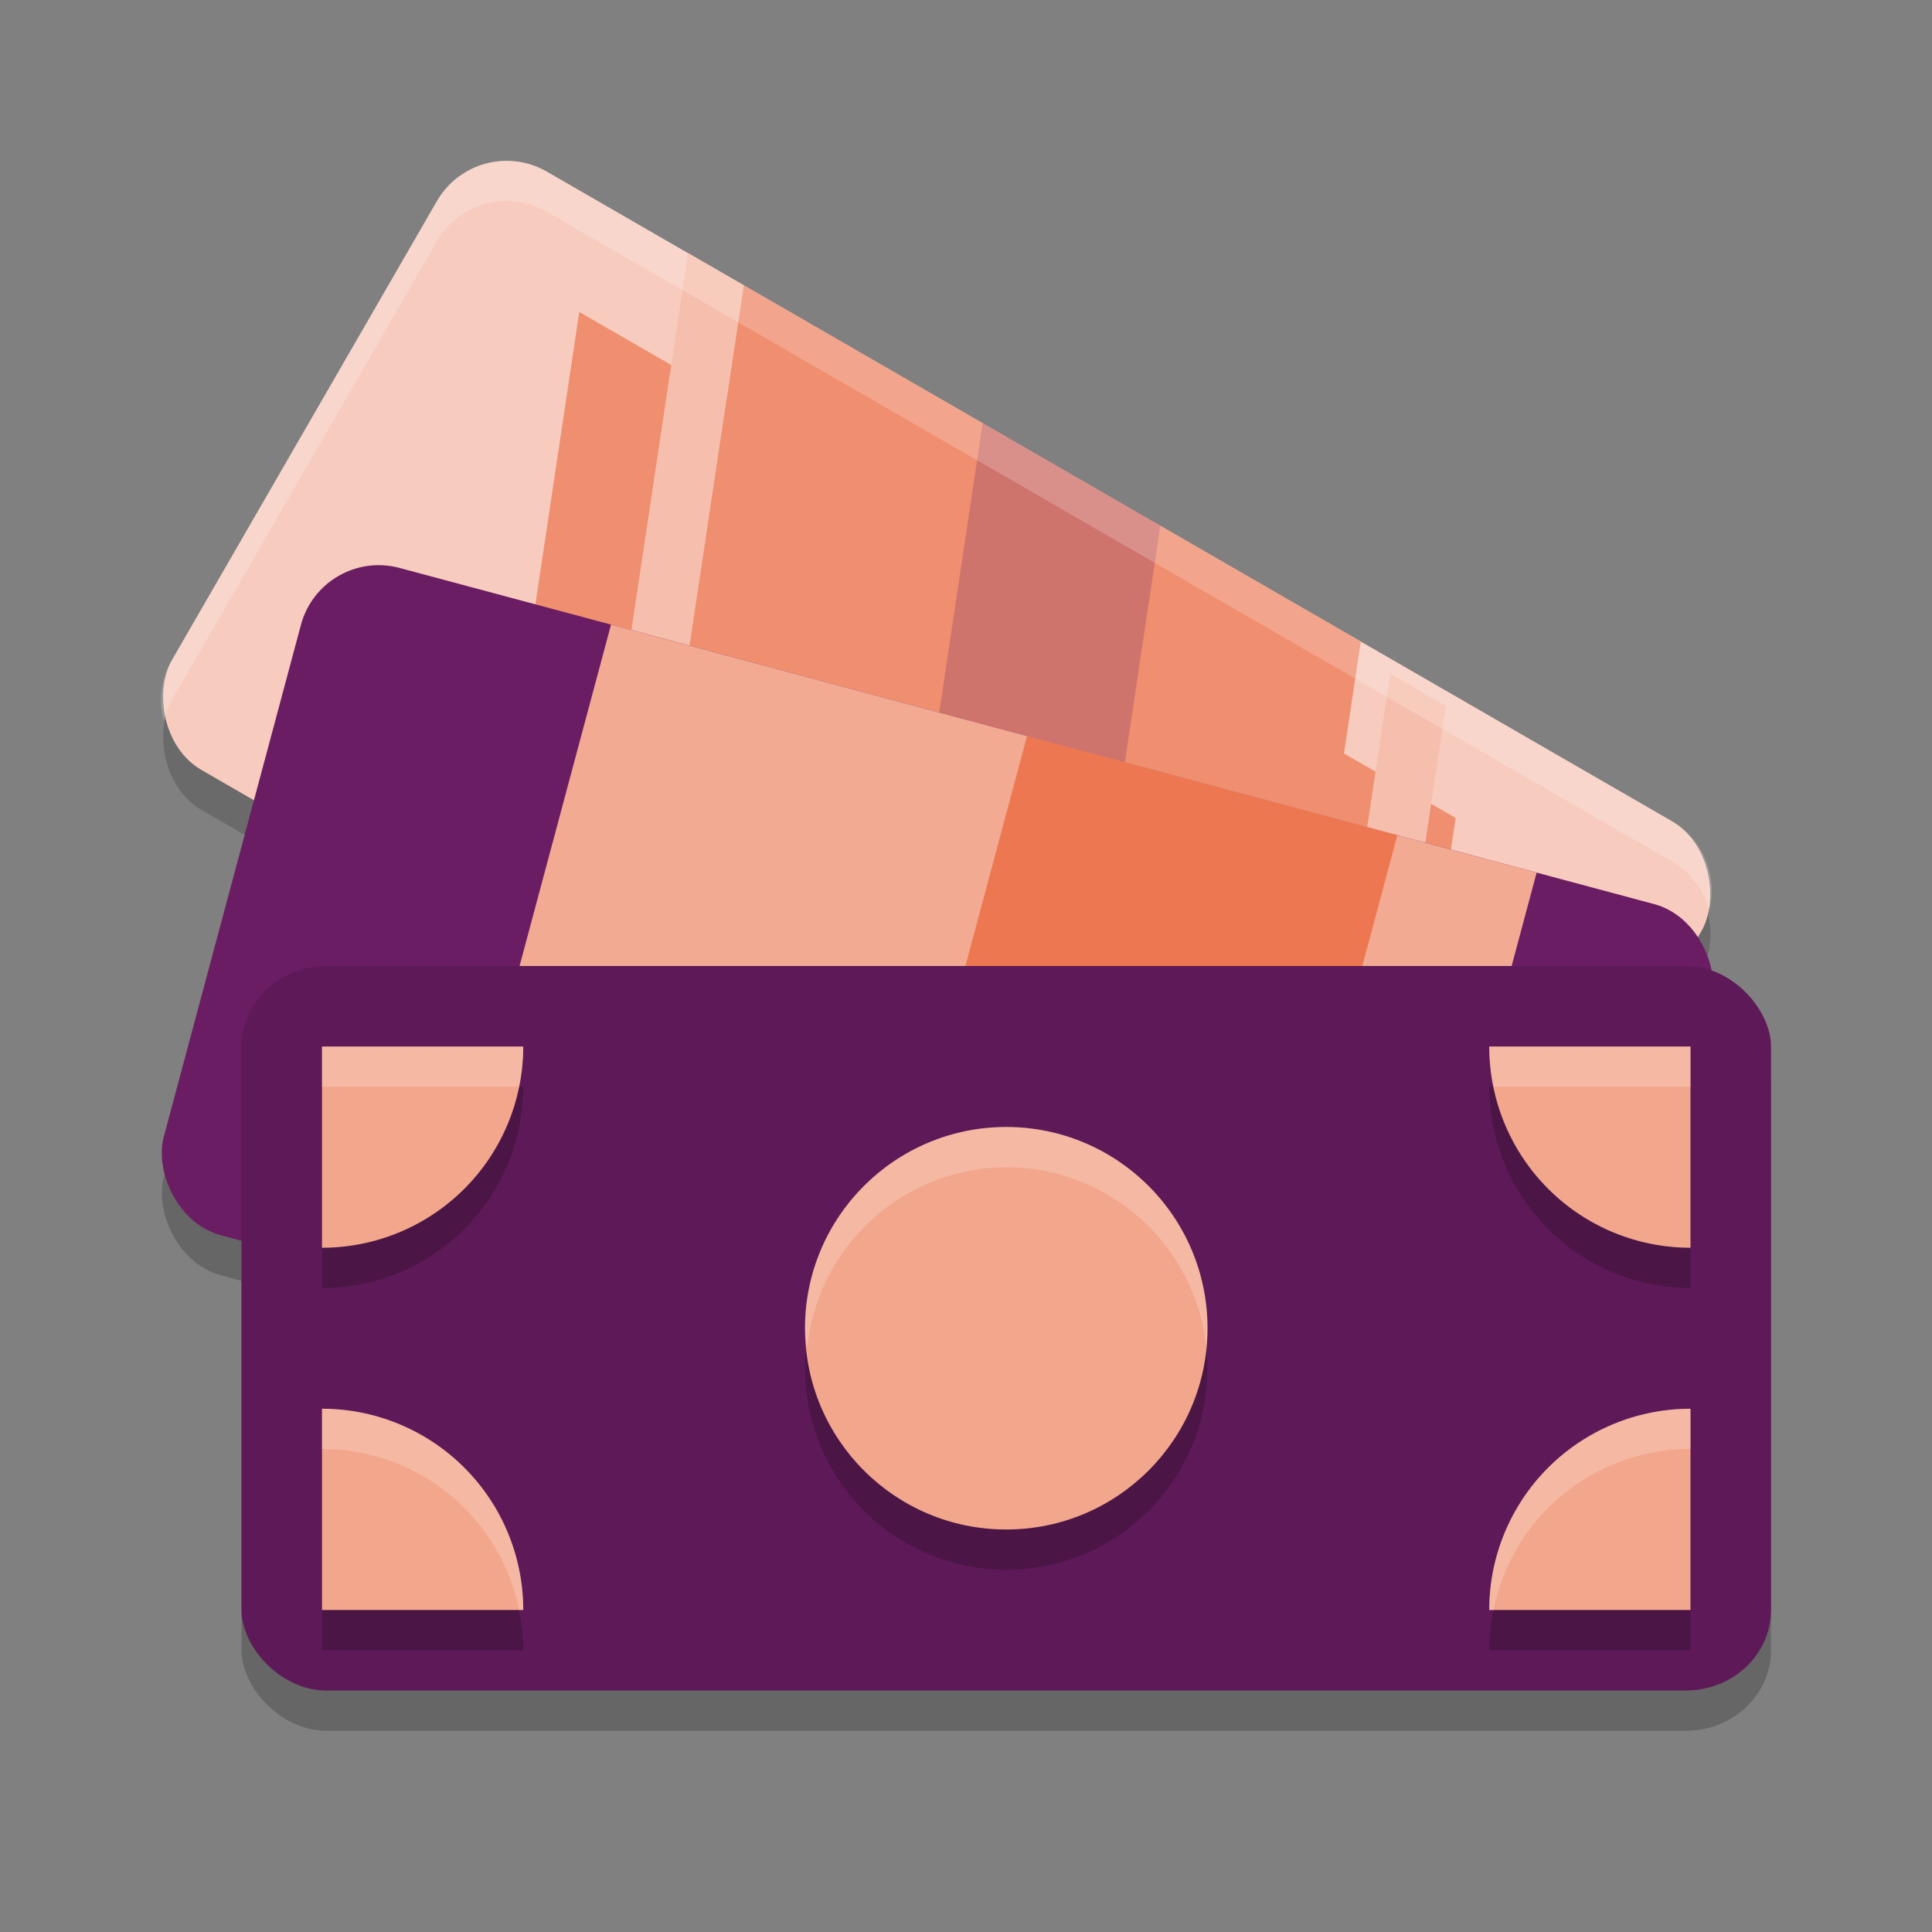 <svg xmlns="http://www.w3.org/2000/svg" width="24" height="24" version="1.1">
 <rect width="100%" height="100%" fill="#808080" stroke="none"/>
 <rect style="opacity:0.2" width="19" height="9" x="3" y="12.5" rx="1.056" ry="1"/>
 <rect style="opacity:0.2;fill-opacity:0.854" width="18.137" height="8.582" x="6.2" y="-1.12" rx="1" ry="1" transform="rotate(30)"/>
 <rect style="opacity:0.2" width="18.137" height="8.582" x="5.75" y="6.01" rx="1" ry="1" transform="rotate(15)"/>
 <rect style="fill:#f7ccbe" width="18.137" height="8.582" x="5.95" y="-1.55" rx="1" ry="1" transform="rotate(30)"/>
 <path style="fill:#ef8f6f" d="M 7.196,3.875 6.036,11.604 16.922,17.889 18.083,10.161 Z"/>
 <path style="fill:#ef8f6f" d="M 9.238,3.543 16.904,7.969 15.535,17.088 7.869,12.663 Z"/>
 <path style="opacity:0.247;fill:#6d1e66" d="m 12.207,5.257 2.207,1.274 -1.369,9.12 -2.207,-1.274 z"/>
 <path style="fill:#f6bfad" d="M 8.547,3.144 9.238,3.543 7.869,12.662 7.178,12.263 Z"/>
 <path d="M 8.07,7.536 8.537,8.131"/>
 <path style="fill:#f6bfad" d="m 17.27,8.369 0.691,0.399 -1.369,9.12 -0.691,-0.399 z"/>
 <rect style="fill:#6b1d64" width="18.137" height="8.582" x="5.62" y="5.53" rx="1" ry="1" transform="rotate(15)"/>
 <rect style="fill:#f3aa92" width="11.904" height="8.582" x="9.34" y="5.53" transform="rotate(15)"/>
 <rect style="fill:#ec7750" width="4.762" height="8.582" x="14.69" y="5.53" transform="rotate(15)"/>
 <rect style="fill:#5e1a58" width="19" height="9" x="3" y="12" rx="1.056" ry="1"/>
 <path style="opacity:0.2" d="M 4,13.5 V 16 A 2.5,2.5 0 0 0 5.768,15.268 2.5,2.5 0 0 0 6.5,13.5 Z m 14.5,0 A 2.5,2.5 0 0 0 19.232,15.268 2.5,2.5 0 0 0 21,16 v -2.5 z m -6,1 A 2.5,2.5 0 0 0 10,17 2.5,2.5 0 0 0 12.5,19.5 2.5,2.5 0 0 0 15,17 2.5,2.5 0 0 0 12.5,14.5 Z M 4,18 v 2.5 H 6.5 A 2.5,2.5 0 0 0 5.768,18.732 2.5,2.5 0 0 0 4,18 Z m 17,0 A 2.5,2.5 0 0 0 19.232,18.732 2.5,2.5 0 0 0 18.5,20.5 H 21 Z"/>
 <circle style="fill:#f2a68c" cx="12.5" cy="16.5" r="2.5"/>
 <path style="fill:#f2a68c" d="M 4,15.5 A 2.5,2.5 0 0 0 5.768,14.768 2.5,2.5 0 0 0 6.5,13 H 4 Z"/>
 <path style="fill:#f2a68c" d="M 4,17.5 A 2.5,2.5 0 0 1 5.768,18.232 2.5,2.5 0 0 1 6.5,20 H 4 Z"/>
 <path style="fill:#f2a68c" d="M 21,17.5 A 2.5,2.5 0 0 0 19.232,18.232 2.5,2.5 0 0 0 18.5,20 H 21 Z"/>
 <path style="fill:#f2a68c" d="M 21,15.5 A 2.5,2.5 0 0 1 19.232,14.768 2.5,2.5 0 0 1 18.5,13 H 21 Z"/>
 <path style="opacity:0.2;fill:#ffffff" d="M 6.222,1.998 C 5.903,2.021 5.6,2.196 5.427,2.496 L 2.135,8.197 C 1.996,8.437 1.968,8.71 2.034,8.957 2.056,8.868 2.087,8.78 2.135,8.697 L 5.427,2.997 C 5.704,2.517 6.312,2.354 6.792,2.631 L 20.767,10.7 c 0.24,0.138 0.401,0.36 0.467,0.606 0.106,-0.422 -0.07,-0.877 -0.467,-1.106 L 6.792,2.131 C 6.612,2.027 6.414,1.985 6.222,1.998 Z"/>
 <path style="fill:#ffffff;opacity:0.2" d="M 4 13 L 4 13.5 L 6.447 13.5 A 2.5 2.5 0 0 0 6.5 13 L 4 13 z M 18.5 13 A 2.5 2.5 0 0 0 18.553 13.5 L 21 13.5 L 21 13 L 18.5 13 z M 12.5 14 A 2.5 2.5 0 0 0 10 16.5 A 2.5 2.5 0 0 0 10.027 16.75 A 2.5 2.5 0 0 1 12.5 14.5 A 2.5 2.5 0 0 1 14.986 16.75 A 2.5 2.5 0 0 0 15 16.5 A 2.5 2.5 0 0 0 12.5 14 z M 4 17.5 L 4 18 A 2.5 2.5 0 0 1 5.768 18.732 A 2.5 2.5 0 0 1 6.447 20 L 6.5 20 A 2.5 2.5 0 0 0 5.768 18.232 A 2.5 2.5 0 0 0 4 17.5 z M 21 17.5 A 2.5 2.5 0 0 0 19.232 18.232 A 2.5 2.5 0 0 0 18.5 20 L 18.553 20 A 2.5 2.5 0 0 1 19.232 18.732 A 2.5 2.5 0 0 1 21 18 L 21 17.5 z"/>
</svg>
